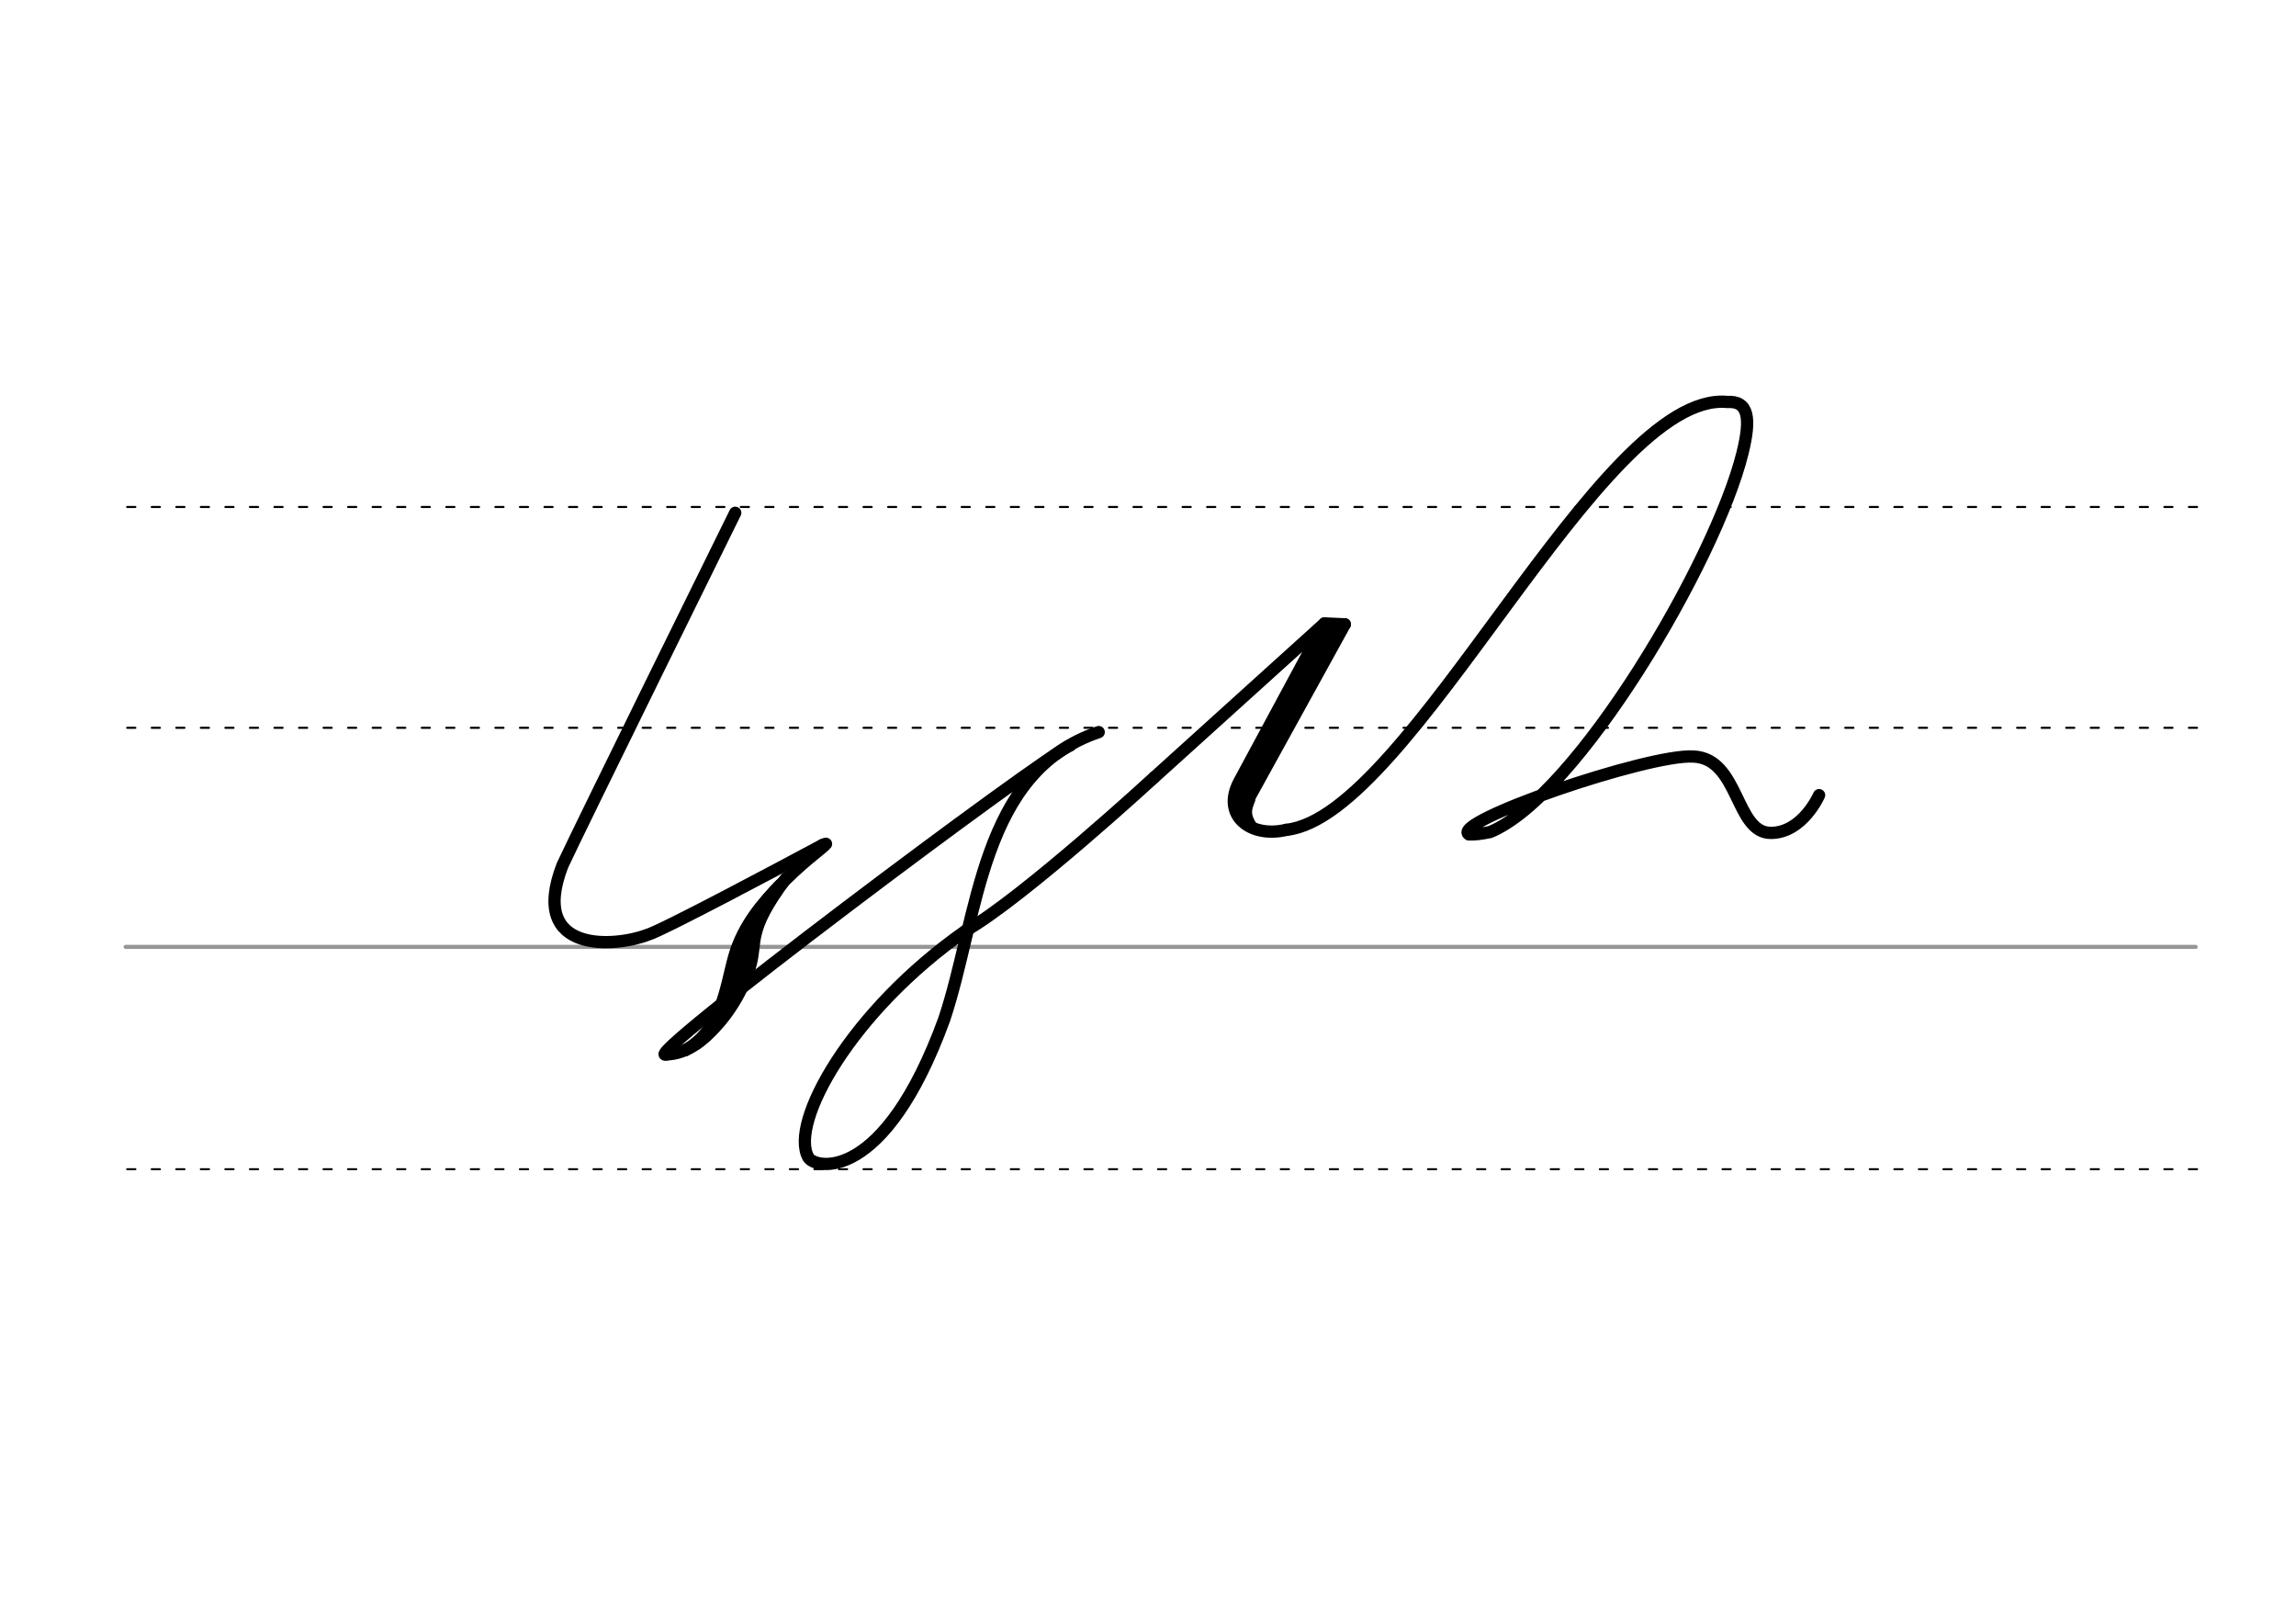 <svg height="210mm" viewBox="0 0 1052.4 744.1" width="297mm" xmlns="http://www.w3.org/2000/svg">
 <g fill="none" stroke-linecap="round">
  <g transform="translate(0 -308.268)">
   <path d="m57.6 742.2h948.8" stroke="#969696" stroke-width="1.875"/>
   <g stroke="#000" stroke-dasharray="3.75 7.5" stroke-miterlimit="2" stroke-width=".938">
    <path d="m58.3 844.1h948.8"/>
    <path d="m58.3 641.8h948.8"/>
    <path d="m58.3 540.6h948.8"/>
   </g>
  </g>
  <g stroke="#000">
   <g stroke-linejoin="round">
    <g stroke-width="5.625">
     <path d="m337 235s-71 143.9-79.2 161.6c-15.9 41.2 24.9 37.3 39 31.8 6.3-1.7 61.8-31.3 80.1-41.1"/>
     <path d="m305.6 483.2c16.8-.5 33-21.3 35-47.2 2.1-26.8 47.3-53.8 36.3-48.7"/>
     <path d="m360.4 402.4c-18.7 24.9-13 28.9-16.8 41.1-3.5 11.7-12.1 25.9-24.2 34.7"/>
     <path d="m357.6 405.6c-7.6 7.8-16.9 18.3-21 32.6-4.1 14.4-5.5 33.4-22.5 43.1"/>
     <path d="m442.7 426.5c26.5-15.2 86.3-70.2 86.3-70.2"/>
     <path d="m616.4 286.1-47.8 86.7"/>
     <path d="m529 356.3 78.1-70.6-39 72.4c-8.4 15.5 5 26.1 21.5 22.2"/>
    </g>
    <path d="m611.2 287.2-44.2 80.7" stroke-width="6.562"/>
   </g>
   <path d="m573.5 366.6c-1.6 4.1-2.6 6.5.8 11.8" stroke-width="3.75"/>
   <g stroke-width="5.625">
    <path d="m607.1 285.7 9.3.4"/>
    <g stroke-linejoin="round">
     <path d="m442.7 426.5c-52.8 36.9-81 88.1-72.2 103.9 2.9 5.3 34.7 12.4 62.3-63.3 15.8-47.4 16.5-113.3 70.8-131.6"/>
     <path d="m305.6 483.2c-16.2 5.1 173.4-137.1 185-141.6"/>
     <path d="m589.6 380.3c57.2-6.2 143.7-201.6 202.1-196.1 9.9-.6 10.9 7.6 7 23.4-12.2 49.4-75.8 157.4-115.7 173.7-4.2.9-7.3 1.2-9.7 1.1-9.1-5.6 82.2-37 102.9-35.7 21.1.9 19.1 35.2 35.6 35 14.5-.1 22-17.3 22-17.3"/>
    </g>
   </g>
  </g>
 </g>
</svg>

